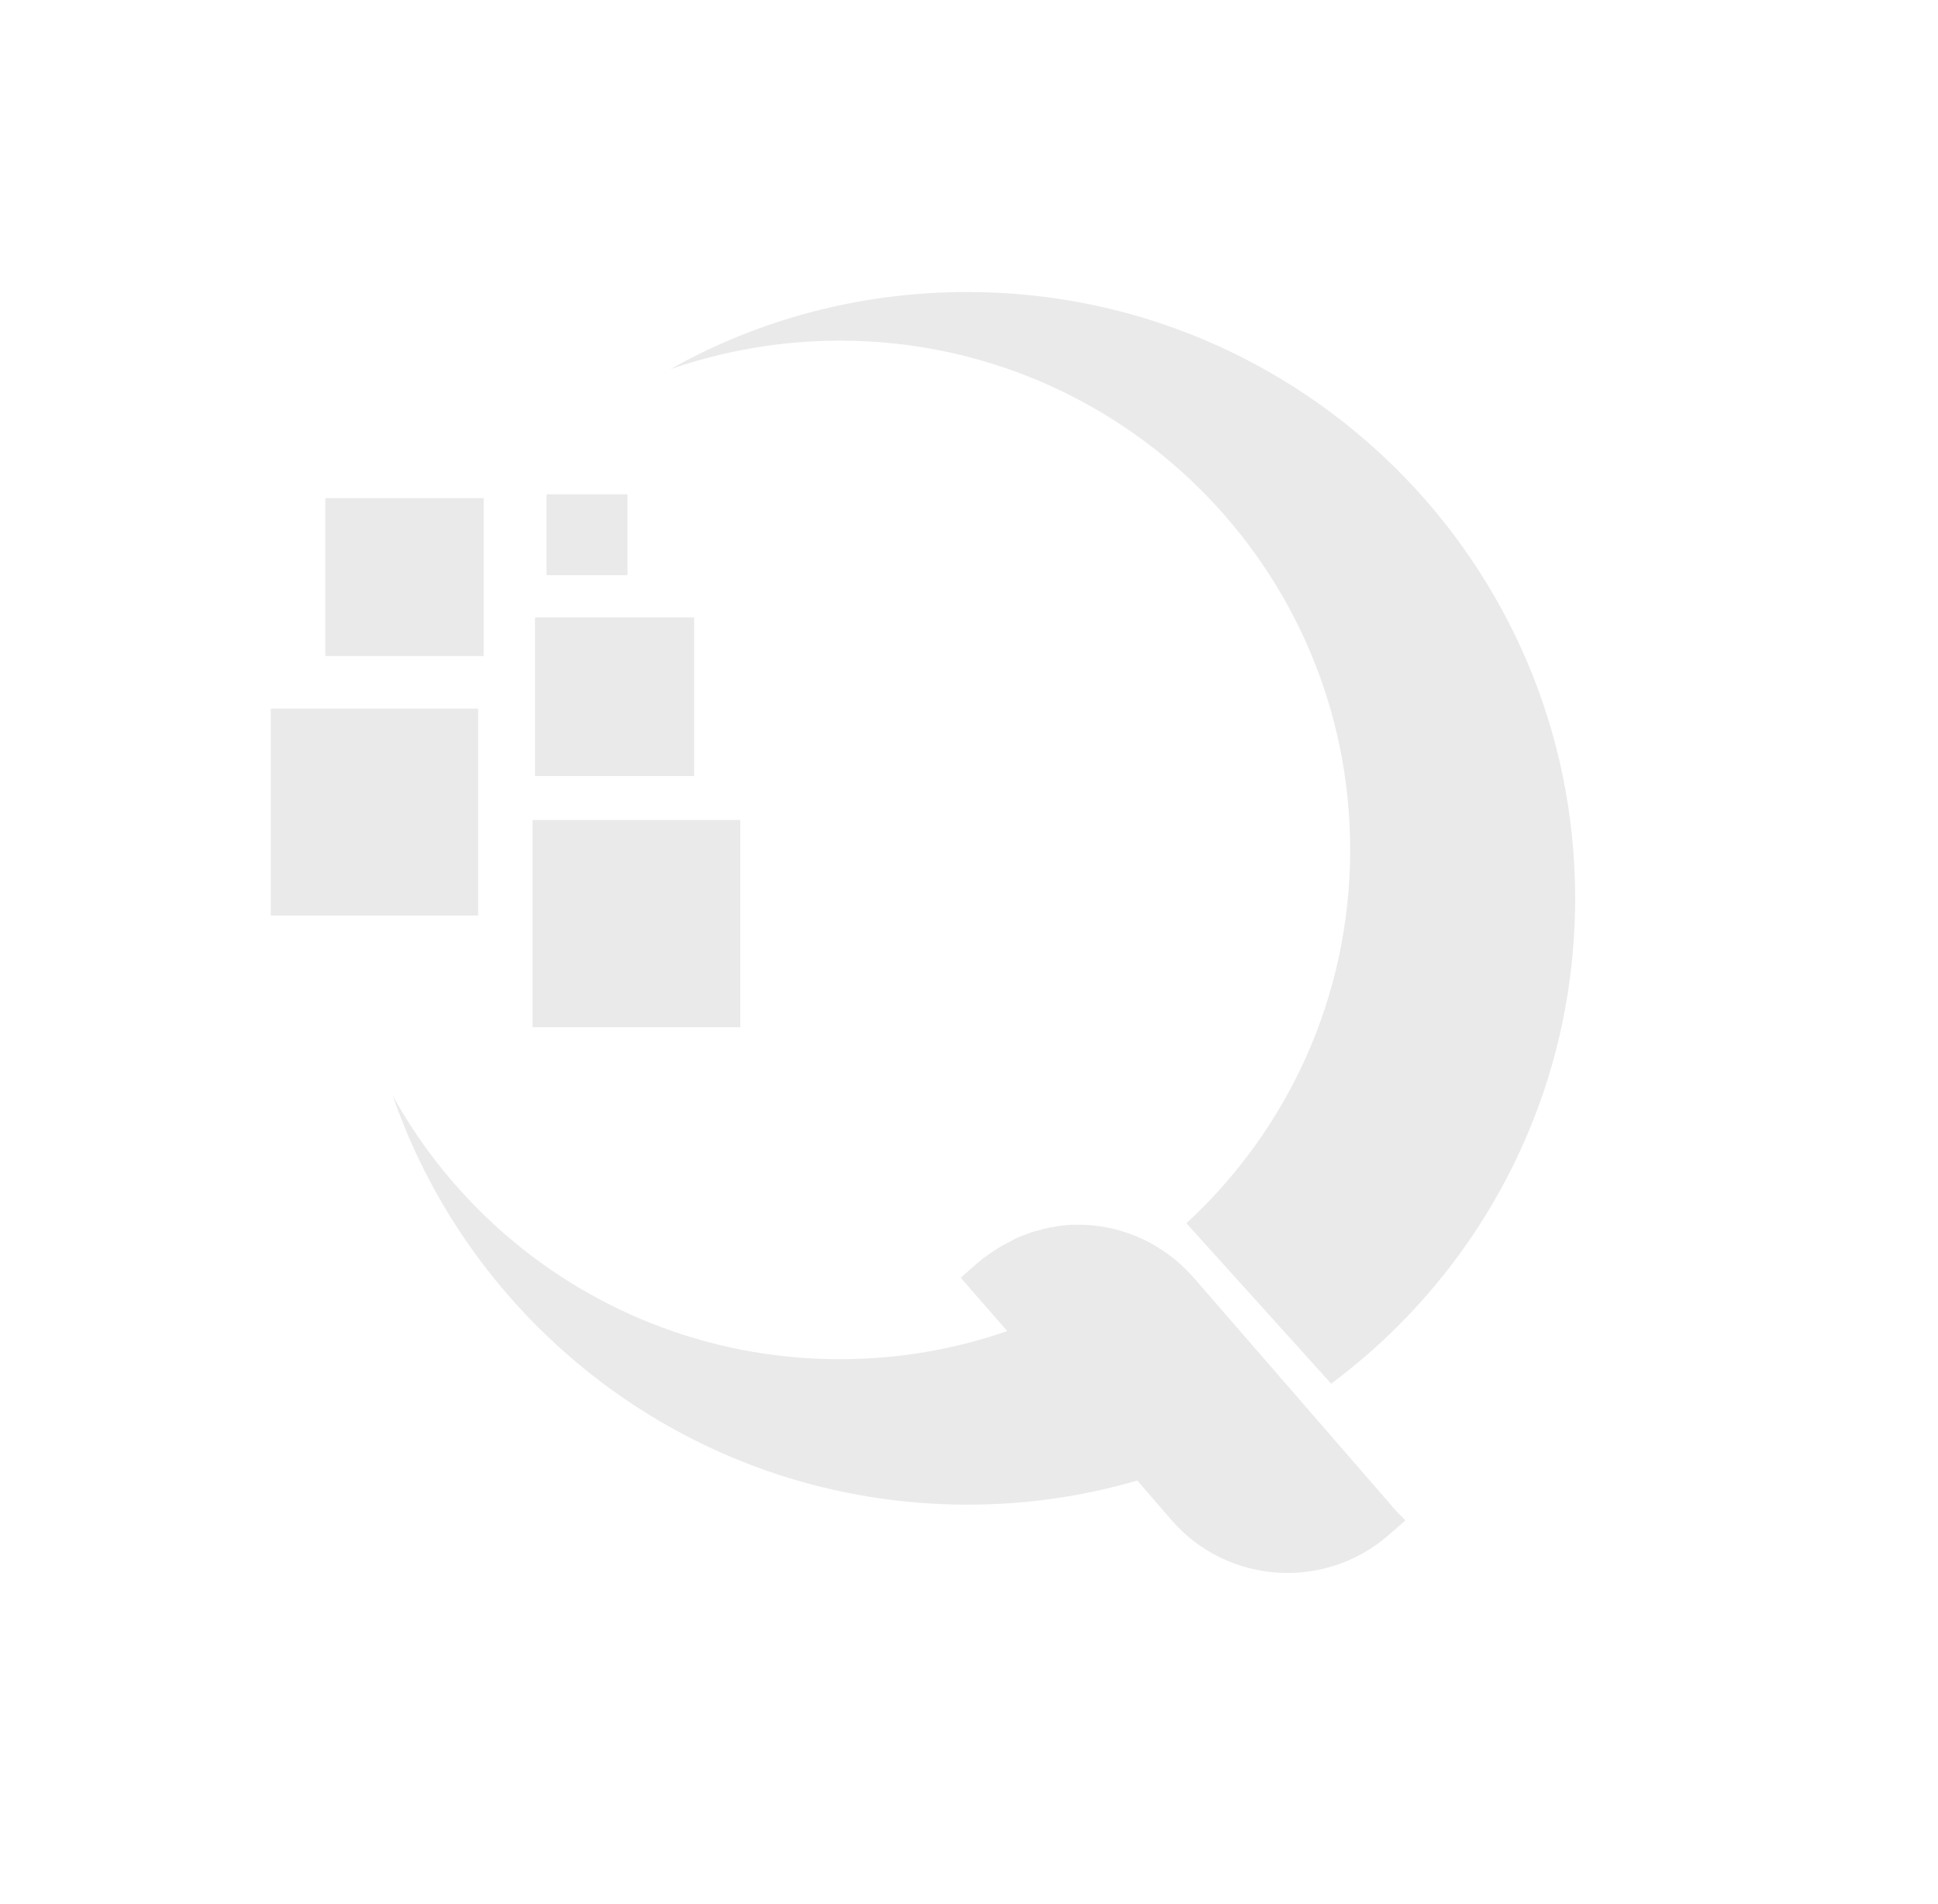 <svg width="57" height="56" viewBox="0 0 57 56" fill="none" xmlns="http://www.w3.org/2000/svg">
<path d="M18.449 14.543H16.078V16.908H18.449V14.543Z" fill="#EAEAEA"/>
<path d="M20.41 18.165H15.744V22.819H20.41V18.165Z" fill="#EAEAEA"/>
<path d="M21.768 24.12H15.669V30.204H21.768V24.12Z" fill="#EAEAEA"/>
<path d="M46.328 26.42C46.328 32.267 43.515 37.448 39.151 40.694L34.894 35.975C37.858 33.245 39.711 29.333 39.711 24.99C39.711 16.714 32.986 10.018 24.7 10.018C22.954 10.018 21.283 10.319 19.721 10.856C22.296 9.405 25.281 8.588 28.45 8.588C38.321 8.588 46.328 16.574 46.328 26.42Z" fill="#EAEAEA"/>
<path d="M18.449 14.543H16.078V16.908H18.449V14.543Z" fill="#EAEAEA"/>
<path d="M20.41 18.165H15.744V22.819H20.41V18.165Z" fill="#EAEAEA"/>
<path d="M21.768 24.12H15.669V30.204H21.768V24.12Z" fill="#EAEAEA"/>
<path d="M29.917 36.406C29.895 36.417 29.884 36.417 29.872 36.428H29.861C29.872 36.428 29.895 36.417 29.917 36.406Z" fill="#EAEAEA"/>
<path d="M14.063 20.842H7.964V26.925H14.063V20.842Z" fill="#EAEAEA"/>
<path d="M21.768 24.12H15.669V30.204H21.768V24.12Z" fill="#EAEAEA"/>
<path d="M20.41 18.165H15.744V22.819H20.41V18.165Z" fill="#EAEAEA"/>
<path d="M14.225 14.65H9.569V19.294H14.225V14.65Z" fill="#EAEAEA"/>
<path d="M18.449 14.543H16.078V16.908H18.449V14.543Z" fill="#EAEAEA"/>
<path d="M41.338 44.714L40.821 45.165C38.935 46.788 36.09 46.584 34.463 44.714L33.45 43.542C31.866 44.005 30.195 44.252 28.46 44.252C20.626 44.252 13.966 39.221 11.552 32.224C14.106 36.846 19.042 39.974 24.699 39.974C26.424 39.974 28.083 39.684 29.624 39.146L28.256 37.577L28.773 37.126C28.848 37.061 28.924 36.996 29.01 36.943C29.064 36.9 29.107 36.867 29.161 36.835C29.215 36.803 29.269 36.76 29.323 36.728C29.43 36.663 29.538 36.599 29.646 36.545C29.7 36.523 29.743 36.491 29.797 36.47C29.797 36.47 29.807 36.47 29.807 36.459C29.818 36.459 29.829 36.448 29.829 36.448C29.829 36.448 29.84 36.448 29.84 36.438H29.851C29.861 36.427 29.883 36.416 29.894 36.416C29.969 36.384 30.044 36.352 30.131 36.319C30.185 36.298 30.249 36.276 30.303 36.255C30.368 36.233 30.422 36.212 30.486 36.201C30.529 36.19 30.573 36.18 30.616 36.169C30.626 36.169 30.637 36.158 30.648 36.158C30.659 36.158 30.67 36.147 30.68 36.147C30.745 36.137 30.799 36.126 30.863 36.104C30.885 36.094 30.907 36.094 30.928 36.094C30.939 36.094 30.95 36.094 30.95 36.094C30.982 36.083 31.025 36.083 31.058 36.072C31.079 36.061 31.101 36.061 31.111 36.061C31.122 36.061 31.133 36.061 31.144 36.061C31.165 36.051 31.198 36.051 31.219 36.051C31.252 36.04 31.284 36.04 31.316 36.04C31.338 36.04 31.359 36.029 31.381 36.029C31.392 36.029 31.413 36.029 31.424 36.029C31.51 36.018 31.607 36.018 31.693 36.018C32.178 36.018 32.674 36.094 33.137 36.255C33.461 36.362 33.762 36.502 34.053 36.685C34.441 36.921 34.797 37.222 35.109 37.577L38.31 41.264L41.08 44.456L41.338 44.714Z" fill="#EAEAEA"/>
</svg>
